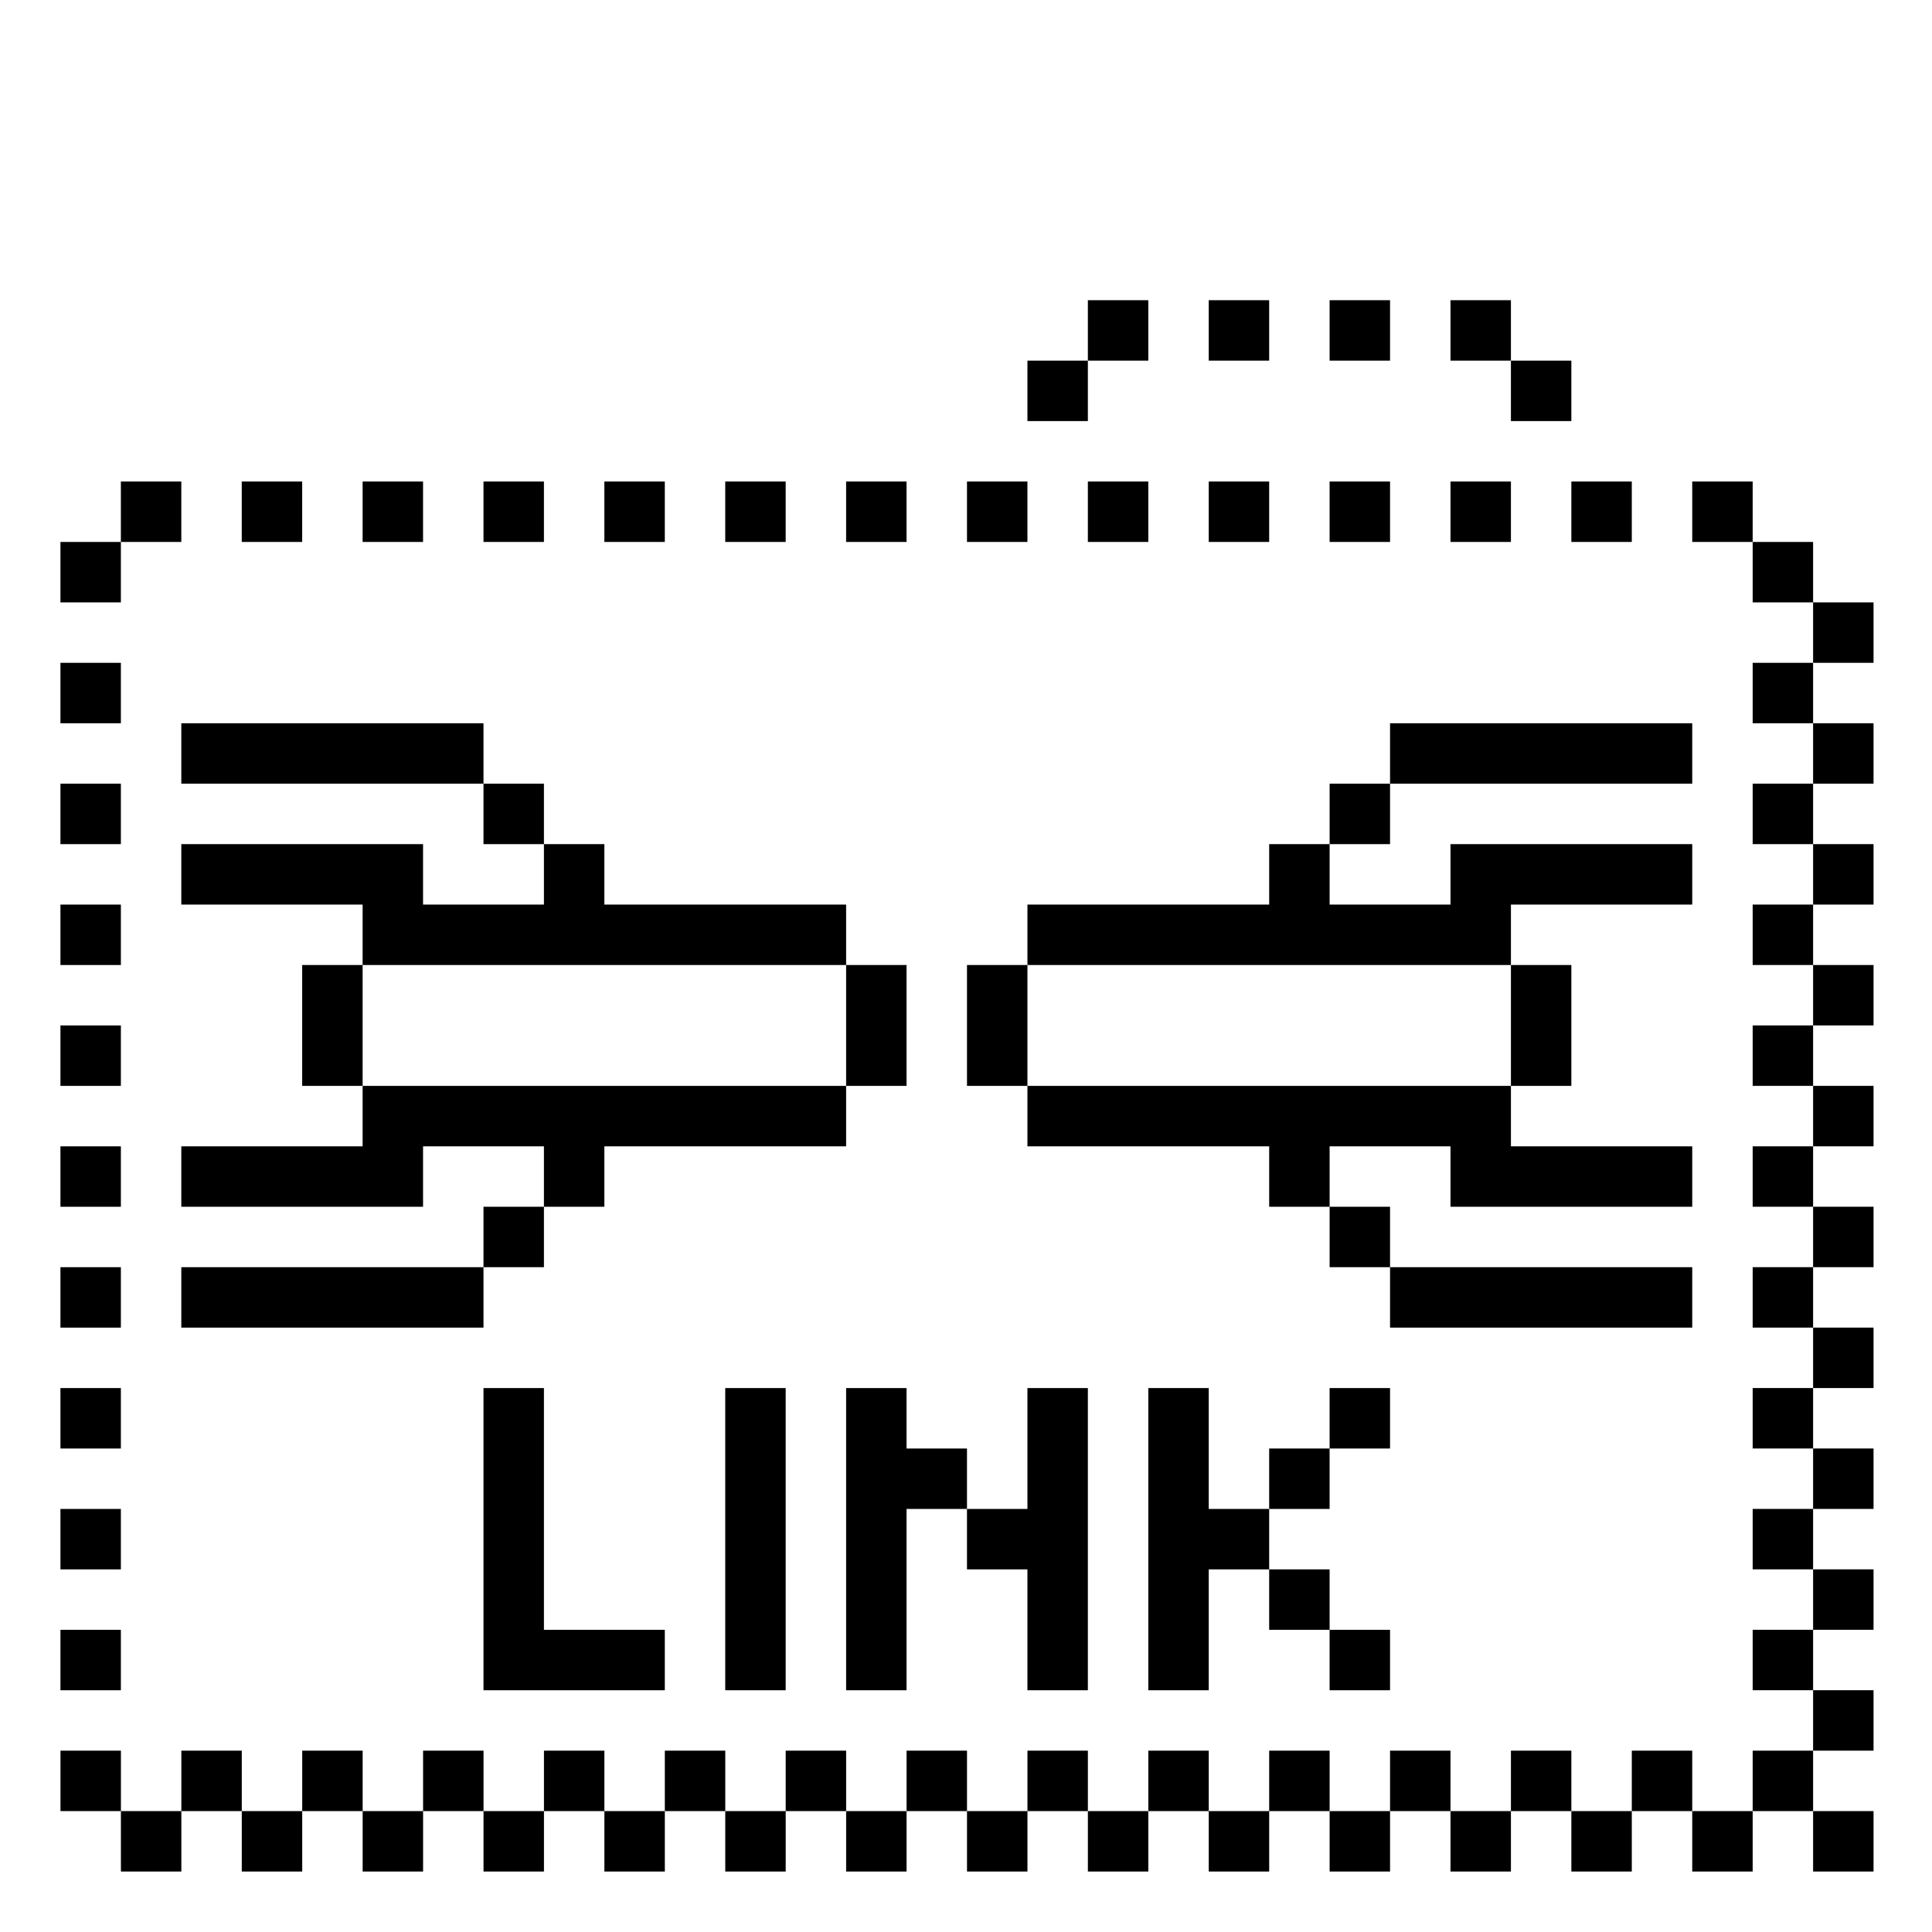 <?xml version="1.0" standalone="no"?>
<!DOCTYPE svg PUBLIC "-//W3C//DTD SVG 20010904//EN"
 "http://www.w3.org/TR/2001/REC-SVG-20010904/DTD/svg10.dtd">
<svg version="1.0" xmlns="http://www.w3.org/2000/svg"
 width="468pt" height="468pt" viewBox="0 0 468 468"
 preserveAspectRatio="xMidYMid meet">
<g transform="translate(0,468) scale(0.366,-0.366)"
fill="#000000" stroke="none">
<path d="M720 1060 l0 -20 -20 0 -20 0 0 -20 0 -20 20 0 20 0 0 20 0 20 20 0
20 0 0 20 0 20 -20 0 -20 0 0 -20z"/>
<path d="M800 1060 l0 -20 20 0 20 0 0 20 0 20 -20 0 -20 0 0 -20z"/>
<path d="M880 1060 l0 -20 20 0 20 0 0 20 0 20 -20 0 -20 0 0 -20z"/>
<path d="M960 1060 l0 -20 20 0 20 0 0 -20 0 -20 20 0 20 0 0 20 0 20 -20 0
-20 0 0 20 0 20 -20 0 -20 0 0 -20z"/>
<path d="M80 940 l0 -20 -20 0 -20 0 0 -20 0 -20 20 0 20 0 0 20 0 20 20 0 20
0 0 20 0 20 -20 0 -20 0 0 -20z"/>
<path d="M160 940 l0 -20 20 0 20 0 0 20 0 20 -20 0 -20 0 0 -20z"/>
<path d="M240 940 l0 -20 20 0 20 0 0 20 0 20 -20 0 -20 0 0 -20z"/>
<path d="M320 940 l0 -20 20 0 20 0 0 20 0 20 -20 0 -20 0 0 -20z"/>
<path d="M400 940 l0 -20 20 0 20 0 0 20 0 20 -20 0 -20 0 0 -20z"/>
<path d="M480 940 l0 -20 20 0 20 0 0 20 0 20 -20 0 -20 0 0 -20z"/>
<path d="M560 940 l0 -20 20 0 20 0 0 20 0 20 -20 0 -20 0 0 -20z"/>
<path d="M640 940 l0 -20 20 0 20 0 0 20 0 20 -20 0 -20 0 0 -20z"/>
<path d="M720 940 l0 -20 20 0 20 0 0 20 0 20 -20 0 -20 0 0 -20z"/>
<path d="M800 940 l0 -20 20 0 20 0 0 20 0 20 -20 0 -20 0 0 -20z"/>
<path d="M880 940 l0 -20 20 0 20 0 0 20 0 20 -20 0 -20 0 0 -20z"/>
<path d="M960 940 l0 -20 20 0 20 0 0 20 0 20 -20 0 -20 0 0 -20z"/>
<path d="M1040 940 l0 -20 20 0 20 0 0 20 0 20 -20 0 -20 0 0 -20z"/>
<path d="M1120 940 l0 -20 20 0 20 0 0 -20 0 -20 20 0 20 0 0 -20 0 -20 -20 0
-20 0 0 -20 0 -20 20 0 20 0 0 -20 0 -20 -20 0 -20 0 0 -20 0 -20 20 0 20 0 0
-20 0 -20 -20 0 -20 0 0 -20 0 -20 20 0 20 0 0 -20 0 -20 -20 0 -20 0 0 -20 0
-20 20 0 20 0 0 -20 0 -20 -20 0 -20 0 0 -20 0 -20 20 0 20 0 0 -20 0 -20 -20
0 -20 0 0 -20 0 -20 20 0 20 0 0 -20 0 -20 -20 0 -20 0 0 -20 0 -20 20 0 20 0
0 -20 0 -20 -20 0 -20 0 0 -20 0 -20 20 0 20 0 0 -20 0 -20 -20 0 -20 0 0 -20
0 -20 20 0 20 0 0 -20 0 -20 -20 0 -20 0 0 -20 0 -20 -20 0 -20 0 0 20 0 20
-20 0 -20 0 0 -20 0 -20 -20 0 -20 0 0 20 0 20 -20 0 -20 0 0 -20 0 -20 -20 0
-20 0 0 20 0 20 -20 0 -20 0 0 -20 0 -20 -20 0 -20 0 0 20 0 20 -20 0 -20 0 0
-20 0 -20 -20 0 -20 0 0 20 0 20 -20 0 -20 0 0 -20 0 -20 -20 0 -20 0 0 20 0
20 -20 0 -20 0 0 -20 0 -20 -20 0 -20 0 0 20 0 20 -20 0 -20 0 0 -20 0 -20
-20 0 -20 0 0 20 0 20 -20 0 -20 0 0 -20 0 -20 -20 0 -20 0 0 20 0 20 -20 0
-20 0 0 -20 0 -20 -20 0 -20 0 0 20 0 20 -20 0 -20 0 0 -20 0 -20 -20 0 -20 0
0 20 0 20 -20 0 -20 0 0 -20 0 -20 -20 0 -20 0 0 20 0 20 -20 0 -20 0 0 -20 0
-20 -20 0 -20 0 0 20 0 20 -20 0 -20 0 0 -20 0 -20 -20 0 -20 0 0 20 0 20 -20
0 -20 0 0 -20 0 -20 20 0 20 0 0 -20 0 -20 20 0 20 0 0 20 0 20 20 0 20 0 0
-20 0 -20 20 0 20 0 0 20 0 20 20 0 20 0 0 -20 0 -20 20 0 20 0 0 20 0 20 20
0 20 0 0 -20 0 -20 20 0 20 0 0 20 0 20 20 0 20 0 0 -20 0 -20 20 0 20 0 0 20
0 20 20 0 20 0 0 -20 0 -20 20 0 20 0 0 20 0 20 20 0 20 0 0 -20 0 -20 20 0
20 0 0 20 0 20 20 0 20 0 0 -20 0 -20 20 0 20 0 0 20 0 20 20 0 20 0 0 -20 0
-20 20 0 20 0 0 20 0 20 20 0 20 0 0 -20 0 -20 20 0 20 0 0 20 0 20 20 0 20 0
0 -20 0 -20 20 0 20 0 0 20 0 20 20 0 20 0 0 -20 0 -20 20 0 20 0 0 20 0 20
20 0 20 0 0 -20 0 -20 20 0 20 0 0 20 0 20 20 0 20 0 0 -20 0 -20 20 0 20 0 0
20 0 20 20 0 20 0 0 -20 0 -20 20 0 20 0 0 20 0 20 -20 0 -20 0 0 20 0 20 20
0 20 0 0 20 0 20 -20 0 -20 0 0 20 0 20 20 0 20 0 0 20 0 20 -20 0 -20 0 0 20
0 20 20 0 20 0 0 20 0 20 -20 0 -20 0 0 20 0 20 20 0 20 0 0 20 0 20 -20 0
-20 0 0 20 0 20 20 0 20 0 0 20 0 20 -20 0 -20 0 0 20 0 20 20 0 20 0 0 20 0
20 -20 0 -20 0 0 20 0 20 20 0 20 0 0 20 0 20 -20 0 -20 0 0 20 0 20 20 0 20
0 0 20 0 20 -20 0 -20 0 0 20 0 20 20 0 20 0 0 20 0 20 -20 0 -20 0 0 20 0 20
20 0 20 0 0 20 0 20 -20 0 -20 0 0 20 0 20 -20 0 -20 0 0 20 0 20 -20 0 -20 0
0 -20z"/>
<path d="M40 820 l0 -20 20 0 20 0 0 20 0 20 -20 0 -20 0 0 -20z"/>
<path d="M120 780 l0 -20 100 0 100 0 0 -20 0 -20 20 0 20 0 0 -20 0 -20 -40
0 -40 0 0 20 0 20 -80 0 -80 0 0 -20 0 -20 60 0 60 0 0 -20 0 -20 -20 0 -20 0
0 -40 0 -40 20 0 20 0 0 -20 0 -20 -60 0 -60 0 0 -20 0 -20 80 0 80 0 0 20 0
20 40 0 40 0 0 -20 0 -20 -20 0 -20 0 0 -20 0 -20 -100 0 -100 0 0 -20 0 -20
100 0 100 0 0 20 0 20 20 0 20 0 0 20 0 20 20 0 20 0 0 20 0 20 80 0 80 0 0
20 0 20 20 0 20 0 0 40 0 40 -20 0 -20 0 0 20 0 20 -80 0 -80 0 0 20 0 20 -20
0 -20 0 0 20 0 20 -20 0 -20 0 0 20 0 20 -100 0 -100 0 0 -20z m440 -180 l0
-40 -160 0 -160 0 0 40 0 40 160 0 160 0 0 -40z"/>
<path d="M920 780 l0 -20 -20 0 -20 0 0 -20 0 -20 -20 0 -20 0 0 -20 0 -20
-80 0 -80 0 0 -20 0 -20 -20 0 -20 0 0 -40 0 -40 20 0 20 0 0 -20 0 -20 80 0
80 0 0 -20 0 -20 20 0 20 0 0 -20 0 -20 20 0 20 0 0 -20 0 -20 100 0 100 0 0
20 0 20 -100 0 -100 0 0 20 0 20 -20 0 -20 0 0 20 0 20 40 0 40 0 0 -20 0 -20
80 0 80 0 0 20 0 20 -60 0 -60 0 0 20 0 20 20 0 20 0 0 40 0 40 -20 0 -20 0 0
20 0 20 60 0 60 0 0 20 0 20 -80 0 -80 0 0 -20 0 -20 -40 0 -40 0 0 20 0 20
20 0 20 0 0 20 0 20 100 0 100 0 0 20 0 20 -100 0 -100 0 0 -20z m80 -180 l0
-40 -160 0 -160 0 0 40 0 40 160 0 160 0 0 -40z"/>
<path d="M40 740 l0 -20 20 0 20 0 0 20 0 20 -20 0 -20 0 0 -20z"/>
<path d="M40 660 l0 -20 20 0 20 0 0 20 0 20 -20 0 -20 0 0 -20z"/>
<path d="M40 580 l0 -20 20 0 20 0 0 20 0 20 -20 0 -20 0 0 -20z"/>
<path d="M40 500 l0 -20 20 0 20 0 0 20 0 20 -20 0 -20 0 0 -20z"/>
<path d="M40 420 l0 -20 20 0 20 0 0 20 0 20 -20 0 -20 0 0 -20z"/>
<path d="M40 340 l0 -20 20 0 20 0 0 20 0 20 -20 0 -20 0 0 -20z"/>
<path d="M320 260 l0 -100 60 0 60 0 0 20 0 20 -40 0 -40 0 0 80 0 80 -20 0
-20 0 0 -100z"/>
<path d="M480 260 l0 -100 20 0 20 0 0 100 0 100 -20 0 -20 0 0 -100z"/>
<path d="M560 260 l0 -100 20 0 20 0 0 60 0 60 20 0 20 0 0 -20 0 -20 20 0 20
0 0 -40 0 -40 20 0 20 0 0 100 0 100 -20 0 -20 0 0 -40 0 -40 -20 0 -20 0 0
20 0 20 -20 0 -20 0 0 20 0 20 -20 0 -20 0 0 -100z"/>
<path d="M760 260 l0 -100 20 0 20 0 0 40 0 40 20 0 20 0 0 -20 0 -20 20 0 20
0 0 -20 0 -20 20 0 20 0 0 20 0 20 -20 0 -20 0 0 20 0 20 -20 0 -20 0 0 20 0
20 20 0 20 0 0 20 0 20 20 0 20 0 0 20 0 20 -20 0 -20 0 0 -20 0 -20 -20 0
-20 0 0 -20 0 -20 -20 0 -20 0 0 40 0 40 -20 0 -20 0 0 -100z"/>
<path d="M40 260 l0 -20 20 0 20 0 0 20 0 20 -20 0 -20 0 0 -20z"/>
<path d="M40 180 l0 -20 20 0 20 0 0 20 0 20 -20 0 -20 0 0 -20z"/>
</g>
</svg>
